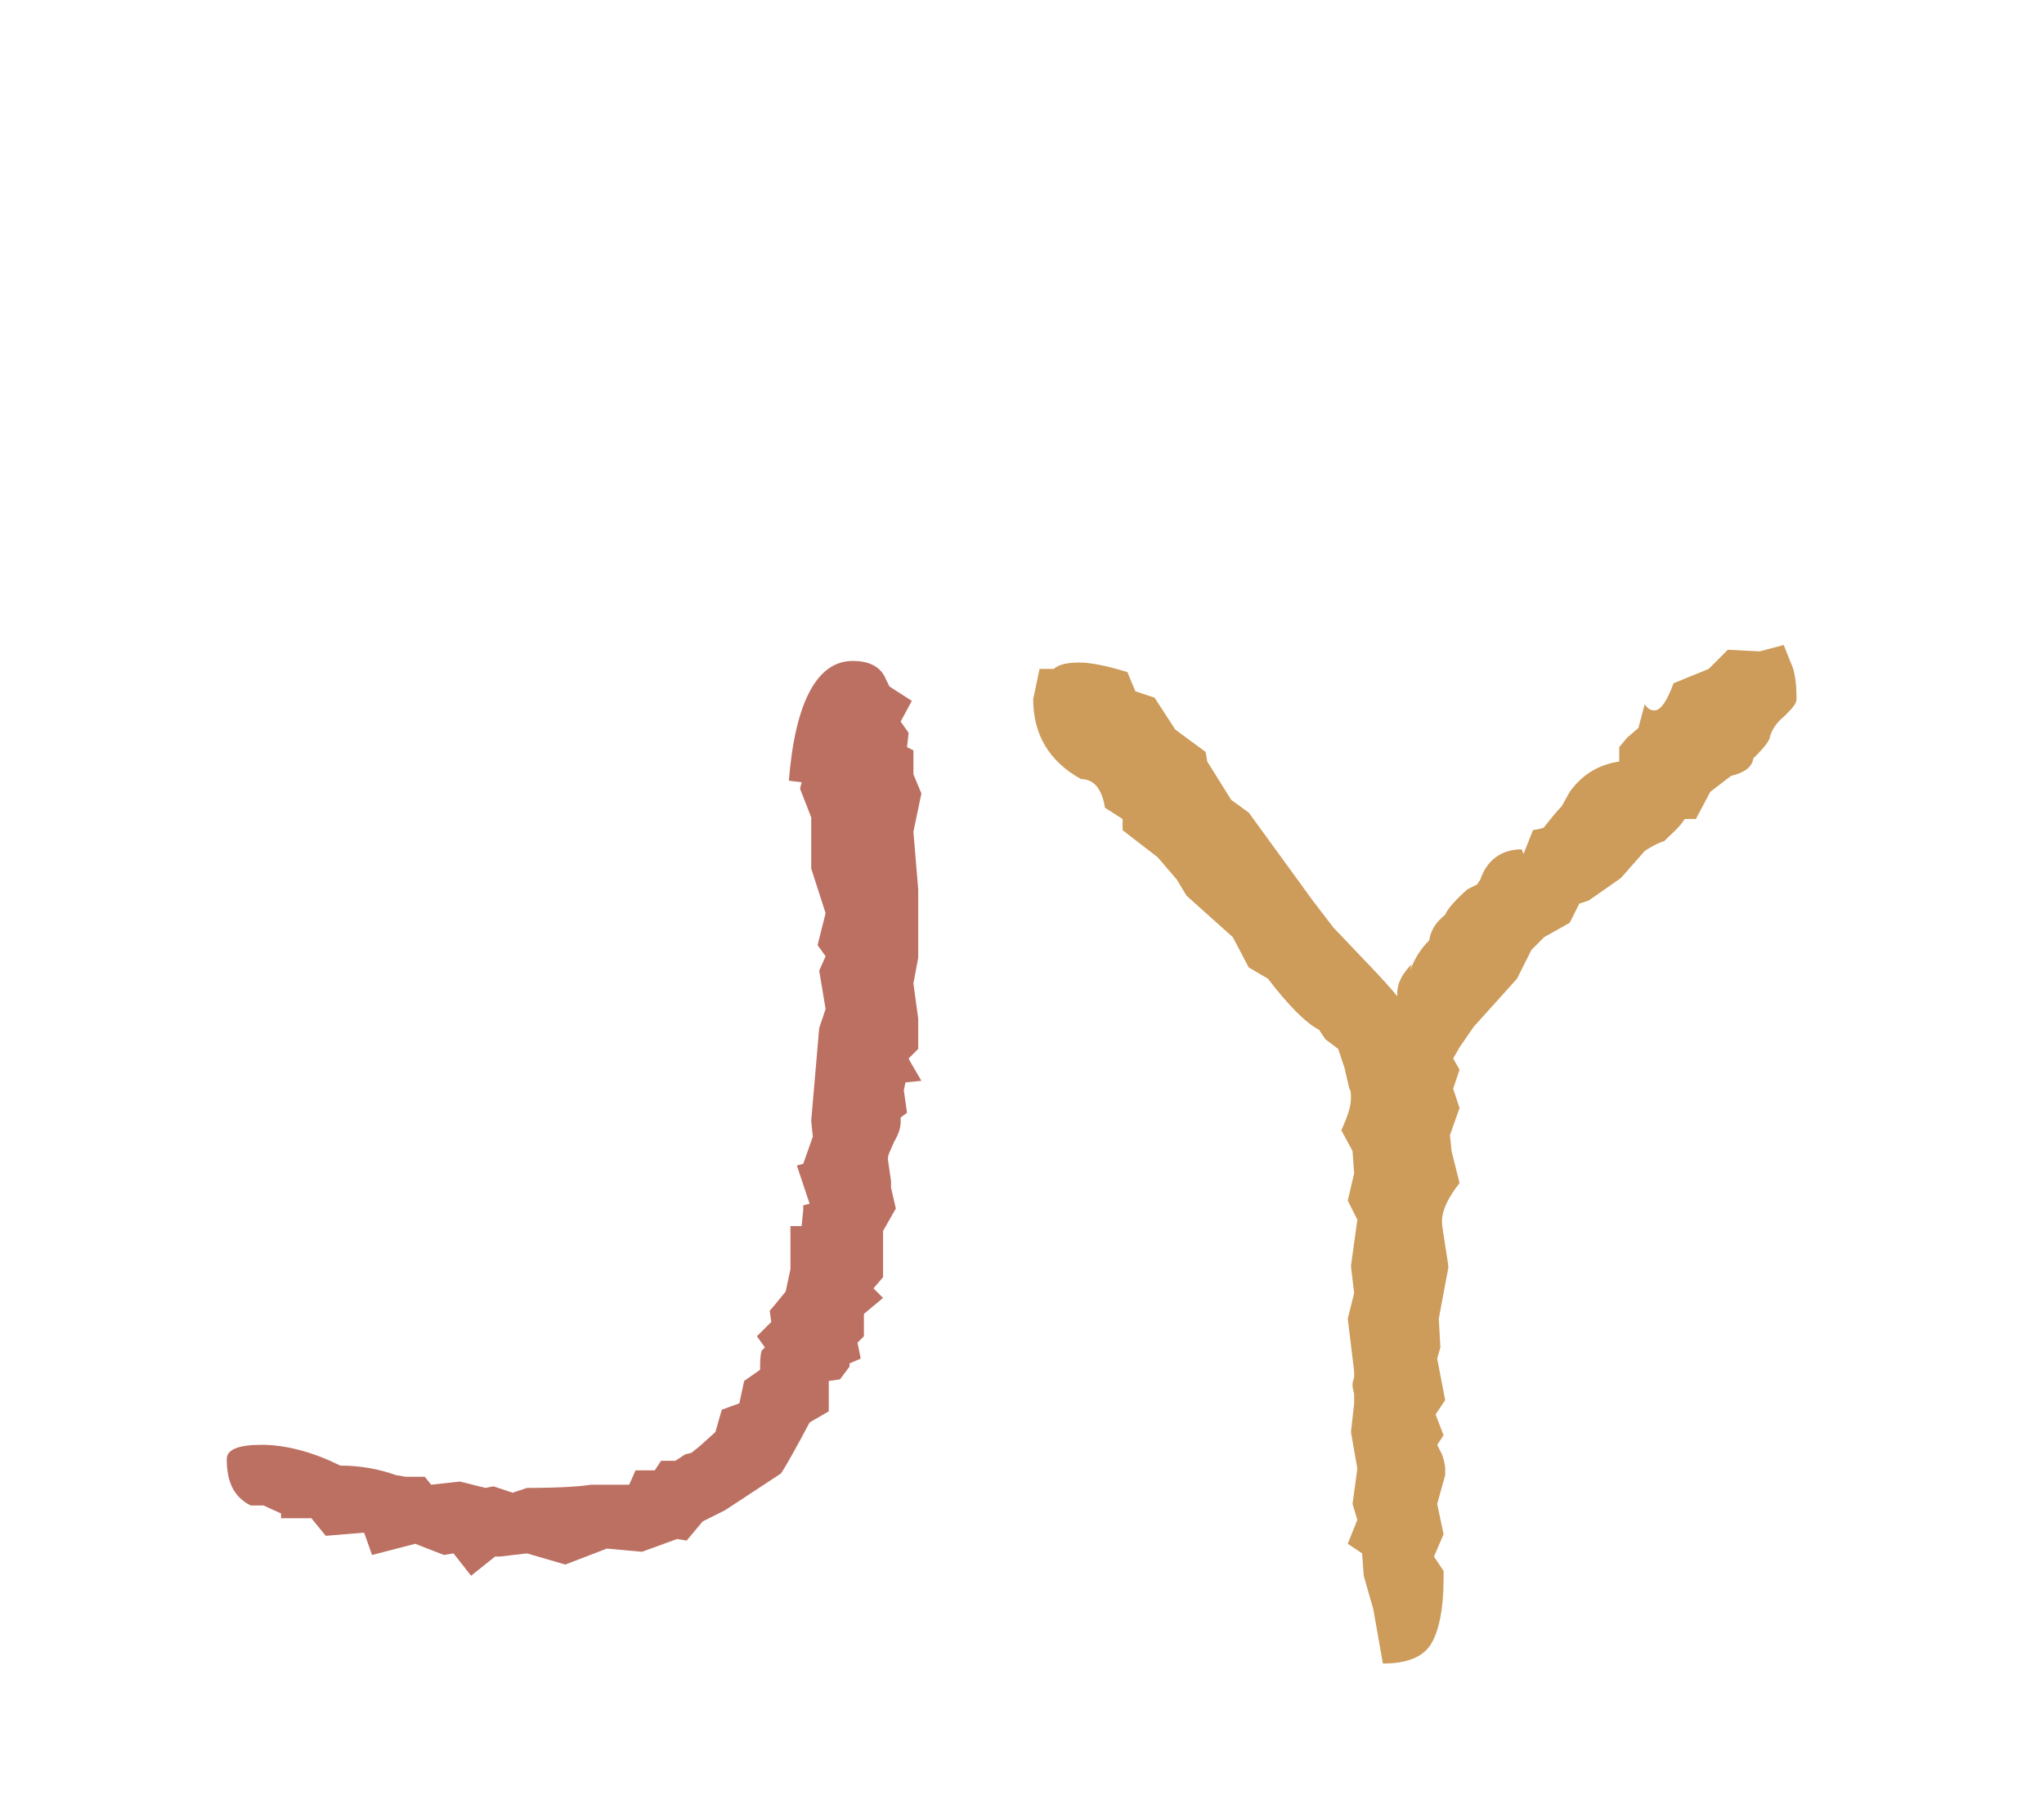 <svg version="1.1" id="Layer_1" xmlns="http://www.w3.org/2000/svg" xmlns:xlink="http://www.w3.org/1999/xlink" x="0px" y="0px"
	 viewBox="0 0 128 113" style="enable-background:new 0 0 128 113;" xml:space="preserve">
<style type="text/css">
	.st0{fill:#BC7062;}
	.st1{fill:#CD9B5A;}
</style>
<path class="st0" d="M57.7,67.7l-1,0.1l-0.1,0.5l0.2,1.4l-0.4,0.3v0.3c0,0.3-0.1,0.7-0.4,1.2c-0.2,0.5-0.4,0.8-0.4,1.1l0.2,1.4v0.4
	l0.3,1.3l-0.8,1.4v0.3v1V80l-0.6,0.7l0.6,0.6l-1.2,1v1.4l-0.4,0.4l0.2,1l-0.7,0.3v0.2l-0.6,0.8l-0.7,0.1v1.9l-1.2,0.7
	c-0.8,1.5-1.4,2.6-1.8,3.2l-3.5,2.3l-1.4,0.7L43,96.5l-0.6-0.1l-2.2,0.8L38,97L35.4,98L33,97.3l-1.7,0.2L31,97.5l-1.5,1.2l-1.1-1.4
	l-0.6,0.1L26,96.7l-2.7,0.7l-0.5-1.4l-2.4,0.2l-0.9-1.1h-1.9v-0.3l-1.1-0.5h-0.8c-1-0.5-1.5-1.4-1.5-2.9c0-0.6,0.7-0.9,2.2-0.9
	c1.4,0,3.1,0.4,4.9,1.3c1.2,0,2.4,0.2,3.5,0.6l0.6,0.1h1.2L27,93l1.8-0.2l1.6,0.4l0.5-0.1l1.2,0.4l0.9-0.3c2.1,0,3.4-0.1,4-0.2h2.4
	l0.4-0.9H41l0.4-0.6h0.9l0.6-0.4l0.4-0.1l0.5-0.4l1-0.9l0.4-1.4l1.1-0.4l0.3-1.4l1-0.7c0-0.5,0-0.9,0.1-1.2l0.2-0.2l-0.5-0.7
	l0.9-0.9l-0.1-0.7c0.2-0.2,0.5-0.6,1-1.2l0.3-1.4v-2.7h0.7l0.1-1v-0.3l0.4-0.1L49.9,73l0.4-0.1l0.6-1.7l-0.1-1l0.5-5.8l0.4-1.2
	l-0.4-2.4l0.4-0.9l-0.5-0.7l0.5-2l-0.9-2.8l0-3.2l-0.7-1.8l0.1-0.4l-0.8-0.1c0.4-5,1.8-7.5,4-7.5c1.1,0,1.8,0.4,2.1,1.2l0.2,0.4
	l1.4,0.9l-0.7,1.3l0.5,0.7l-0.1,0.9l0.4,0.2v1.5l0.5,1.2l-0.5,2.4l0.3,3.6v1.1v3.2l-0.3,1.6l0.3,2.2v0.5v1.4l-0.6,0.6l0.1,0.2
	L57.7,67.7z"/>
<path class="st1" d="M112.5,43.8c0,0.3-0.3,0.6-0.8,1.1c-0.5,0.4-0.8,0.9-0.9,1.4c-0.2,0.4-0.6,0.8-1,1.2c-0.1,0.6-0.6,0.9-1.4,1.1
	l-1.3,1l-0.9,1.7h-0.7c-0.3,0.5-0.8,0.9-1.3,1.4c-0.1,0-0.6,0.2-1.2,0.6l-1.5,1.7l-2,1.4l-0.6,0.2l-0.6,1.2l-1.6,0.9l-0.8,0.8
	L95,61.3l-2.7,3l-0.9,1.3l-0.4,0.7l0.4,0.7L91,68.2l0.4,1.2l-0.6,1.7l0.1,1l0.5,2c-0.7,0.9-1.1,1.7-1.1,2.4c0,0.3,0.1,0.8,0.2,1.5
	c0.1,0.7,0.2,1.2,0.2,1.4l-0.6,3.2l0.1,1.8L90,85.1l0.5,2.6l-0.6,0.9l0.5,1.3L90,90.5l0.3,0.6c0.1,0.3,0.2,0.6,0.2,0.9v0.4L90,94.2
	l0.4,1.9l-0.6,1.4l0.6,0.9v0.5c0,1.9-0.3,3.3-0.8,4.1s-1.5,1.2-3,1.2l-0.6-3.4l-0.6-2.1l-0.1-1.4l-0.9-0.6l0.6-1.5l-0.3-1L85,92
	l-0.4-2.3l0.2-1.8c0-0.1,0-0.3,0-0.5c0-0.2-0.1-0.4-0.1-0.6c0-0.1,0-0.3,0.1-0.5c0-0.2,0-0.3,0-0.4l-0.4-3.3l0.4-1.6l-0.2-1.7
	l0.4-2.9l-0.6-1.2l0.4-1.7l-0.1-1.4L84,70.8c0.4-0.9,0.6-1.5,0.6-2c0-0.3,0-0.5-0.1-0.6l-0.3-1.3l-0.4-1.2L83,65.1l-0.4-0.6
	c-0.8-0.4-1.9-1.5-3.2-3.2l-1.2-0.7l-1-1.9l-2.9-2.6l-0.6-1l-1.2-1.4l-2.2-1.7v-0.7l-1.1-0.7c-0.2-1.2-0.7-1.8-1.5-1.8
	c-2-1.1-3-2.8-3-5l0.4-1.9H66c0.3-0.3,0.9-0.4,1.6-0.4s1.7,0.2,3,0.6l0.5,1.2l1.2,0.4l1.3,2l1.9,1.4l0.1,0.6l1.5,2.4l1.1,0.8l4,5.5
	l1.3,1.7c1.7,1.8,3.1,3.2,4,4.3v-0.2c0-0.6,0.3-1.2,0.9-1.8l-0.1,0.4c0.3-0.8,0.7-1.4,1.2-1.9c0.1-0.7,0.5-1.2,1-1.6
	c0.1-0.3,0.6-0.9,1.4-1.6l0.6-0.3l0.2-0.3c0.4-1.2,1.3-1.9,2.6-1.9l0.1,0.3L96,52c0.6-0.1,0.8-0.2,0.7-0.2c0.4-0.5,0.8-1,1.1-1.3
	l0.5-0.9c0.8-1.1,1.8-1.7,3.1-1.9v-0.9l0.5-0.6l0.7-0.6l0.4-1.5c0.1,0.2,0.3,0.4,0.6,0.4c0.4,0,0.8-0.6,1.2-1.7l2.2-0.9l1.2-1.2
	l2,0.1l1.5-0.4l0.6,1.5C112.5,42.7,112.5,43.3,112.5,43.8z"/>
</svg>
